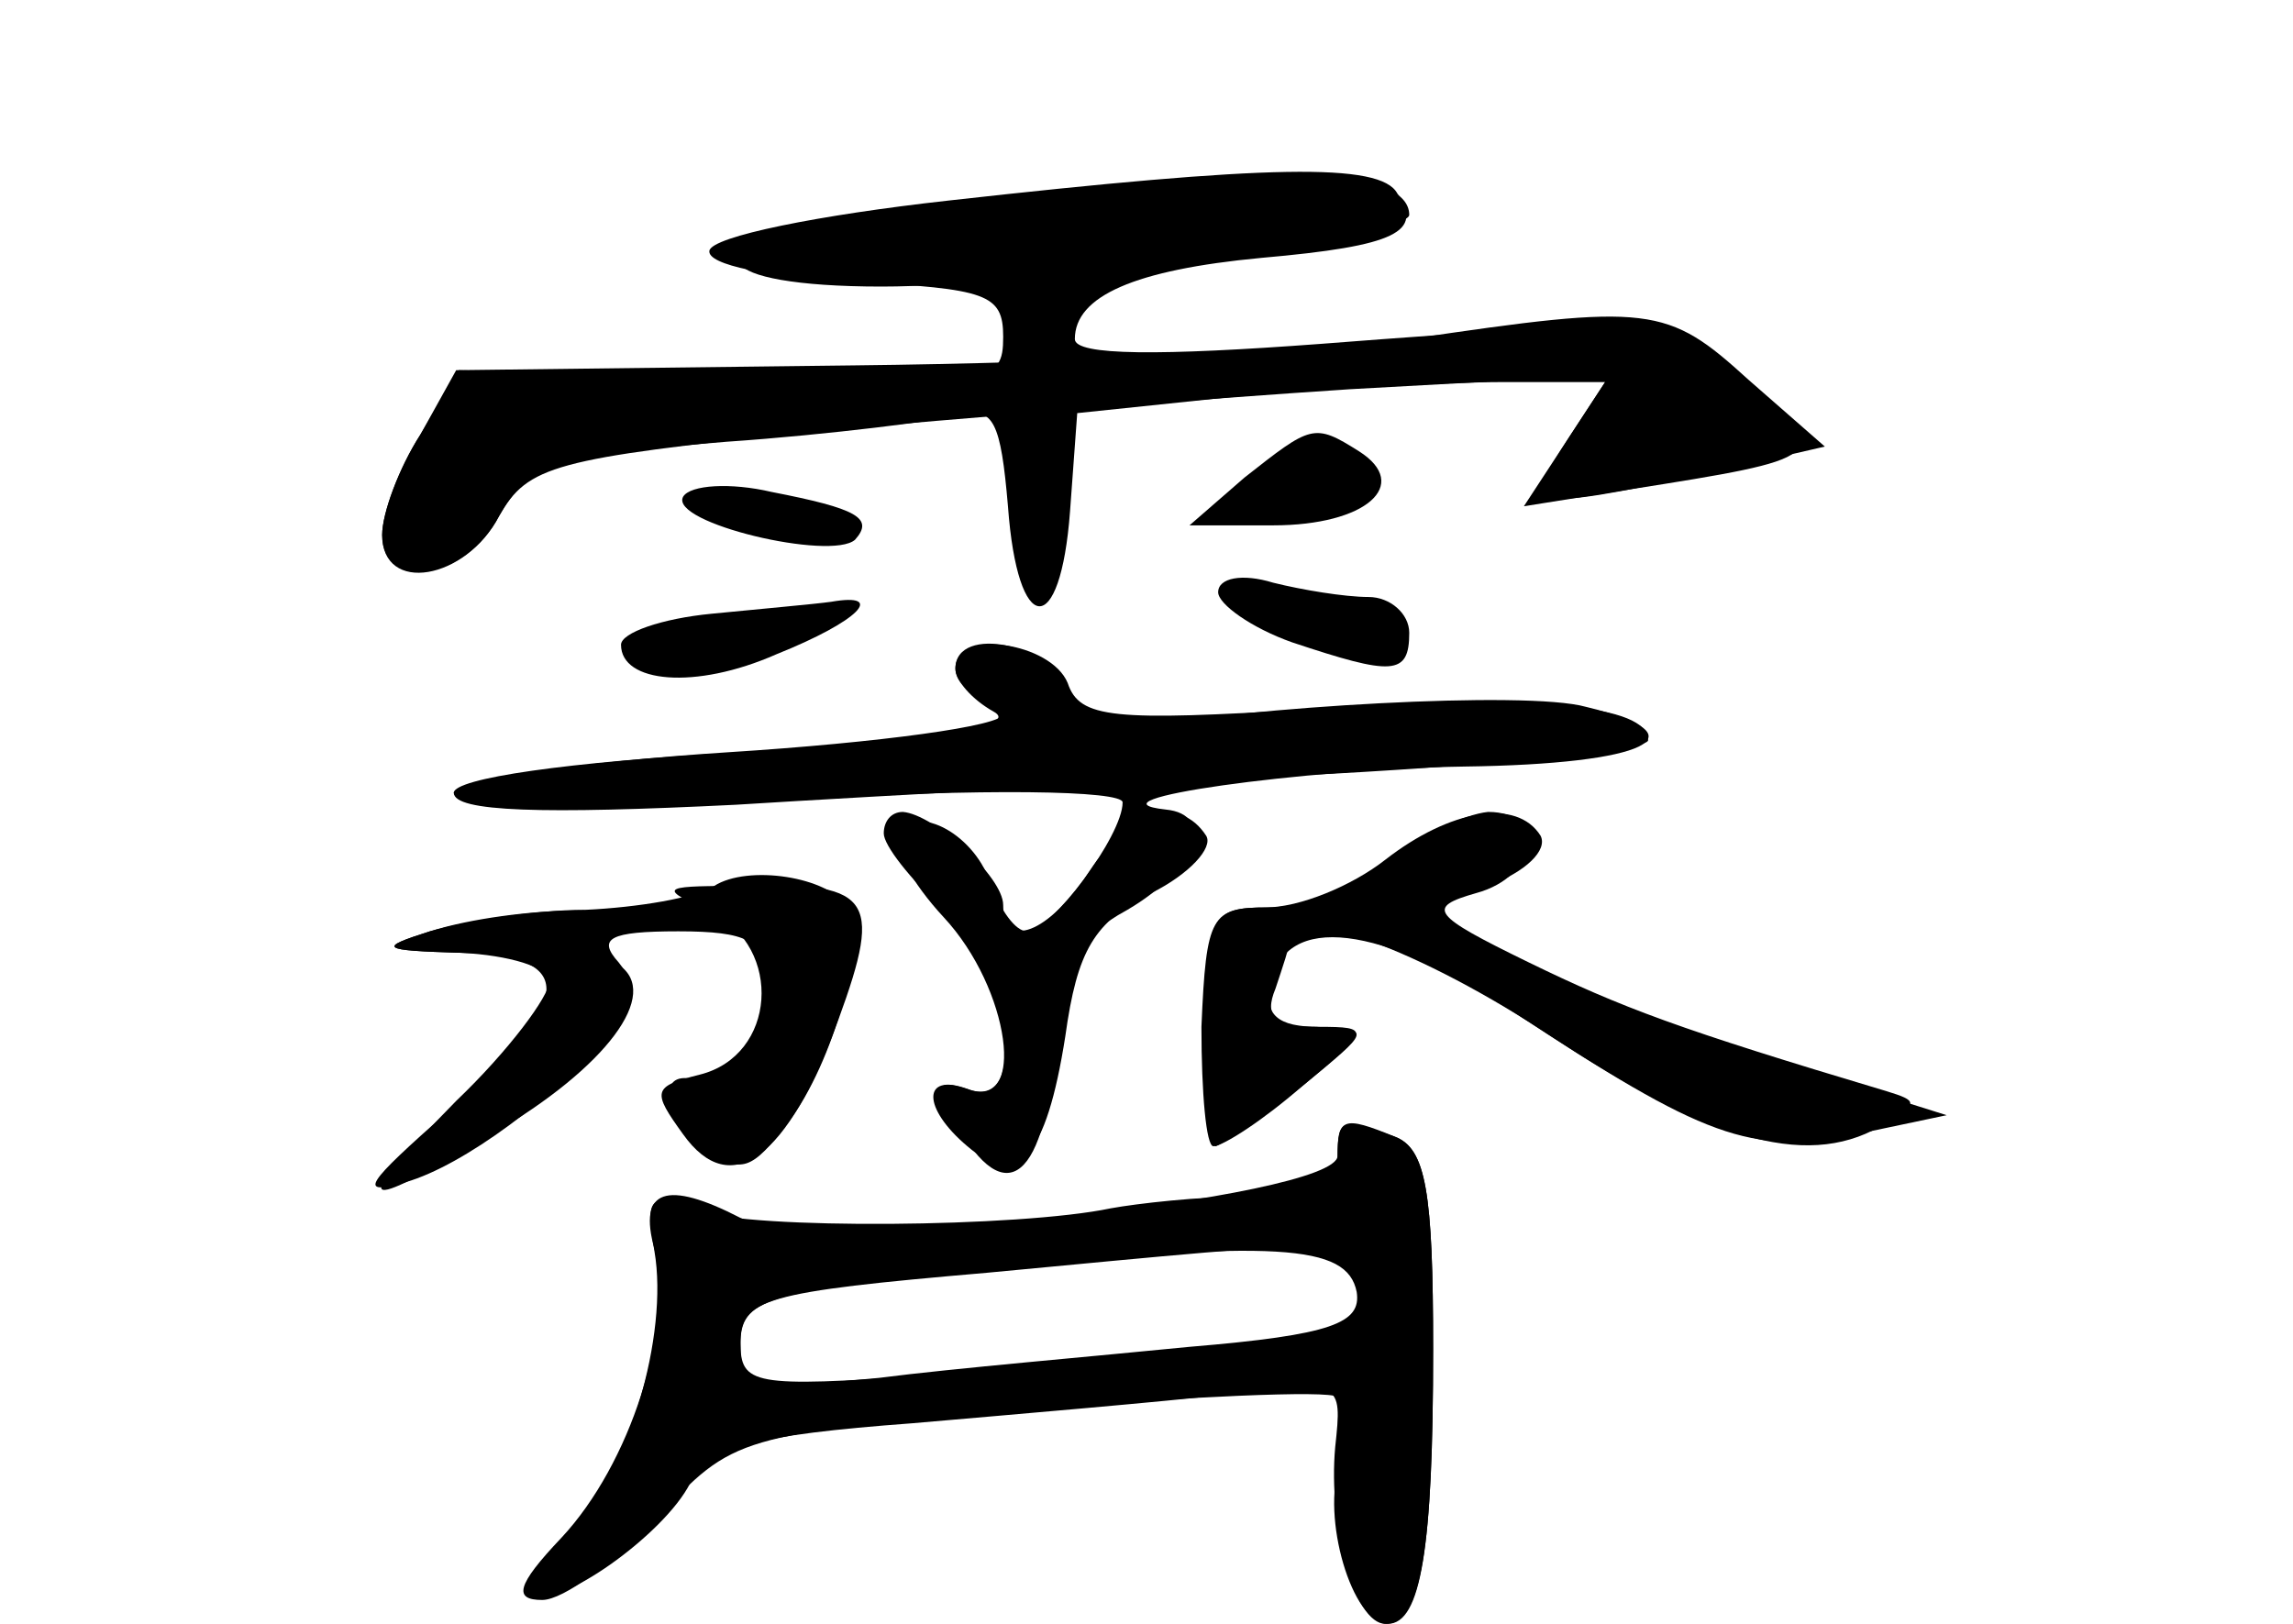 <?xml version="1.0" standalone="no"?>
<!DOCTYPE svg PUBLIC "-//W3C//DTD SVG 20010904//EN"
 "http://www.w3.org/TR/2001/REC-SVG-20010904/DTD/svg10.dtd">
<svg version="1.0" xmlns="http://www.w3.org/2000/svg"
 width="96pt" height="68pt" viewBox="0 0 96 68"
 preserveAspectRatio="xMidYMid meet">
<g transform="translate(0,68) scale(0.1,-0.1)" fill="#000000" stroke="none">
<g id="part-0" class="char-part">
  <path d="M397 596 c-54 -6 -99 -15 -100 -21 -1 -6 25 -11 61 -13 55 -3 62 -5
62 -23 0 -20 -5 -21 -114 -17 l-115 3 -15 -27 c-9 -14 -16 -33 -16 -42 0 -25
35 -19 49 8 12 21 22 25 95 31 44 3 89 9 98 11 14 4 17 -3 20 -38 4 -55 22
-56 26 -2 l3 41 67 7 c37 3 87 6 111 6 l43 0 -17 -26 -17 -26 44 7 c83 13 84
14 53 43 -31 28 -40 29 -182 18 -67 -5 -103 -5 -103 2 0 18 25 29 78 34 57 5
68 11 57 27 -7 13 -54 12 -188 -3z"/>
  <path d="M521 480 l-23 -20 35 0 c39 0 58 17 36 31 -19 12 -20 11 -48 -11z"/>
  <path d="M286 472 c-6 -11 62 -27 72 -18 8 9 1 13 -35 20 -17 4 -34 3 -37 -2z"/>
  <path d="M510 432 c0 -5 14 -15 31 -21 42 -14 49 -14 49 4 0 8 -8 15 -17 15
-10 0 -28 3 -40 6 -13 4 -23 2 -23 -4z"/>
  <path d="M298 423 c-21 -2 -38 -8 -38 -13 0 -16 31 -19 65 -4 35 14 46 26 23
22 -7 -1 -30 -3 -50 -5z"/>
  <path d="M400 400 c0 -5 5 -10 10 -10 6 0 10 -4 10 -9 0 -5 -52 -12 -115 -16
-63 -4 -115 -12 -115 -17 0 -6 51 -7 140 -3 82 5 140 4 140 -1 0 -14 -30 -54
-40 -54 -5 0 -11 9 -15 19 -6 21 -31 35 -39 22 -3 -5 6 -21 19 -35 28 -30 35
-82 10 -72 -13 4 -14 2 -5 -14 21 -38 38 -24 42 35 2 30 8 42 30 54 29 17 37
40 16 42 -36 4 58 17 125 18 77 1 101 13 51 25 -25 7 -142 0 -190 -9 -15 -4
-23 1 -27 15 -5 20 -47 29 -47 10z"/>
  <path d="M581 320 c-13 -11 -35 -20 -50 -20 -24 0 -26 -3 -28 -50 0 -28 2 -50
5 -50 4 0 21 11 37 25 29 24 30 24 6 25 -17 0 -22 4 -17 16 3 9 6 18 6 20 0
16 54 -3 111 -41 67 -44 108 -55 139 -35 13 8 13 9 0 13 -87 26 -111 35 -150
54 -41 20 -43 23 -22 29 26 7 30 34 5 34 -10 -1 -29 -10 -42 -20z"/>
  <path d="M299 309 c-8 -5 -32 -9 -54 -10 -22 0 -51 -5 -65 -9 -22 -7 -21 -8
13 -9 49 -1 48 -20 -5 -66 -35 -31 -39 -36 -18 -30 24 7 62 35 87 64 9 11 10
18 2 28 -9 10 -4 13 25 13 29 0 36 -4 36 -19 0 -32 -11 -50 -26 -44 -19 7 -18
-11 2 -28 14 -11 19 -9 34 11 19 25 33 76 25 90 -8 13 -42 18 -56 9z"/>
  <path d="M560 195 c0 -11 -11 -15 -37 -16 -21 0 -47 -3 -58 -5 -38 -8 -150 -9
-173 -1 -20 8 -22 6 -18 -17 6 -35 -11 -93 -35 -117 -12 -12 -18 -23 -15 -26
8 -8 54 24 65 46 9 15 26 20 93 25 46 4 105 9 131 12 49 6 49 6 46 -22 -3 -33
8 -74 21 -74 15 0 20 31 20 115 0 66 -3 84 -16 89 -22 9 -24 8 -24 -9z m8 -56
c2 -13 -10 -18 -70 -23 -40 -4 -99 -9 -130 -13 -53 -5 -58 -4 -58 14 0 19 10
22 98 31 127 13 156 11 160 -9z"/>
</g>
<g id="part-1" class="char-part">
  <path d="M460 599 c-25 -4 -72 -11 -104 -14 -68 -8 -59 -25 13 -25 64 0 221
21 221 30 0 19 -56 23 -130 9z"/>
</g>
<g id="part-2" class="char-part">
  <path d="M590 538 c-36 -5 -140 -10 -232 -11 l-166 -2 -16 -27 c-9 -14 -16
-33 -16 -42 0 -24 35 -19 49 8 12 21 23 24 129 35 65 6 166 14 227 18 l109 6
-17 -26 c-20 -31 -18 -31 55 -16 l52 12 -32 28 c-34 31 -41 32 -142 17z"/>
</g>
<g id="part-3" class="char-part">
  <path d="M400 400 c0 -5 7 -13 16 -18 11 -6 -23 -12 -105 -17 -74 -4 -121 -11
-121 -17 0 -8 37 -9 118 -5 64 4 177 10 250 13 72 4 132 10 132 14 0 15 -47
19 -141 13 -83 -5 -97 -4 -102 11 -7 17 -47 23 -47 6z"/>
</g>
<g id="part-4" class="char-part">
  <path d="M370 331 c0 -5 11 -19 25 -32 28 -27 36 -85 10 -75 -19 7 -19 -8 0
-24 21 -18 33 -5 41 46 5 36 12 48 36 60 16 8 26 19 23 24 -11 17 -32 11 -49
-15 -17 -26 -36 -33 -36 -14 0 12 -29 38 -42 39 -5 0 -8 -4 -8 -9z"/>
  <path d="M580 320 c-14 -11 -36 -20 -50 -20 -23 0 -25 -4 -26 -50 0 -28 2 -50
5 -50 3 1 20 12 36 25 29 24 29 25 7 25 -17 0 -23 5 -20 18 6 30 46 25 102
-12 79 -52 99 -60 143 -51 l38 8 -70 22 c-38 12 -88 31 -110 42 l-40 21 28 11
c16 6 25 15 22 21 -10 16 -38 11 -65 -10z"/>
  <path d="M298 298 c30 -15 27 -60 -5 -68 -20 -5 -20 -7 -7 -25 20 -28 44 -10
65 48 19 52 14 58 -44 56 -31 0 -31 -1 -9 -11z"/>
  <path d="M180 290 c-22 -7 -21 -8 13 -9 20 -1 37 -6 37 -12 0 -6 -17 -29 -39
-50 -45 -46 -43 -48 15 -14 48 28 71 59 53 71 -8 4 -7 9 2 15 18 11 -46 10
-81 -1z"/>
  <path d="M560 196 c0 -18 -221 -41 -250 -26 -31 16 -43 12 -36 -13 8 -33 -10
-90 -39 -121 -19 -20 -20 -26 -8 -26 9 0 30 16 48 34 32 35 34 35 155 46 67 5
126 8 130 5 5 -3 5 -16 1 -28 -8 -22 5 -67 20 -67 14 0 19 32 19 115 0 66 -3
84 -16 89 -22 8 -24 8 -24 -8z m10 -55 c0 -21 -10 -23 -182 -37 -73 -5 -78 -4
-78 14 0 18 10 21 103 29 159 15 157 16 157 -6z"/>
</g>
</g>
</svg>